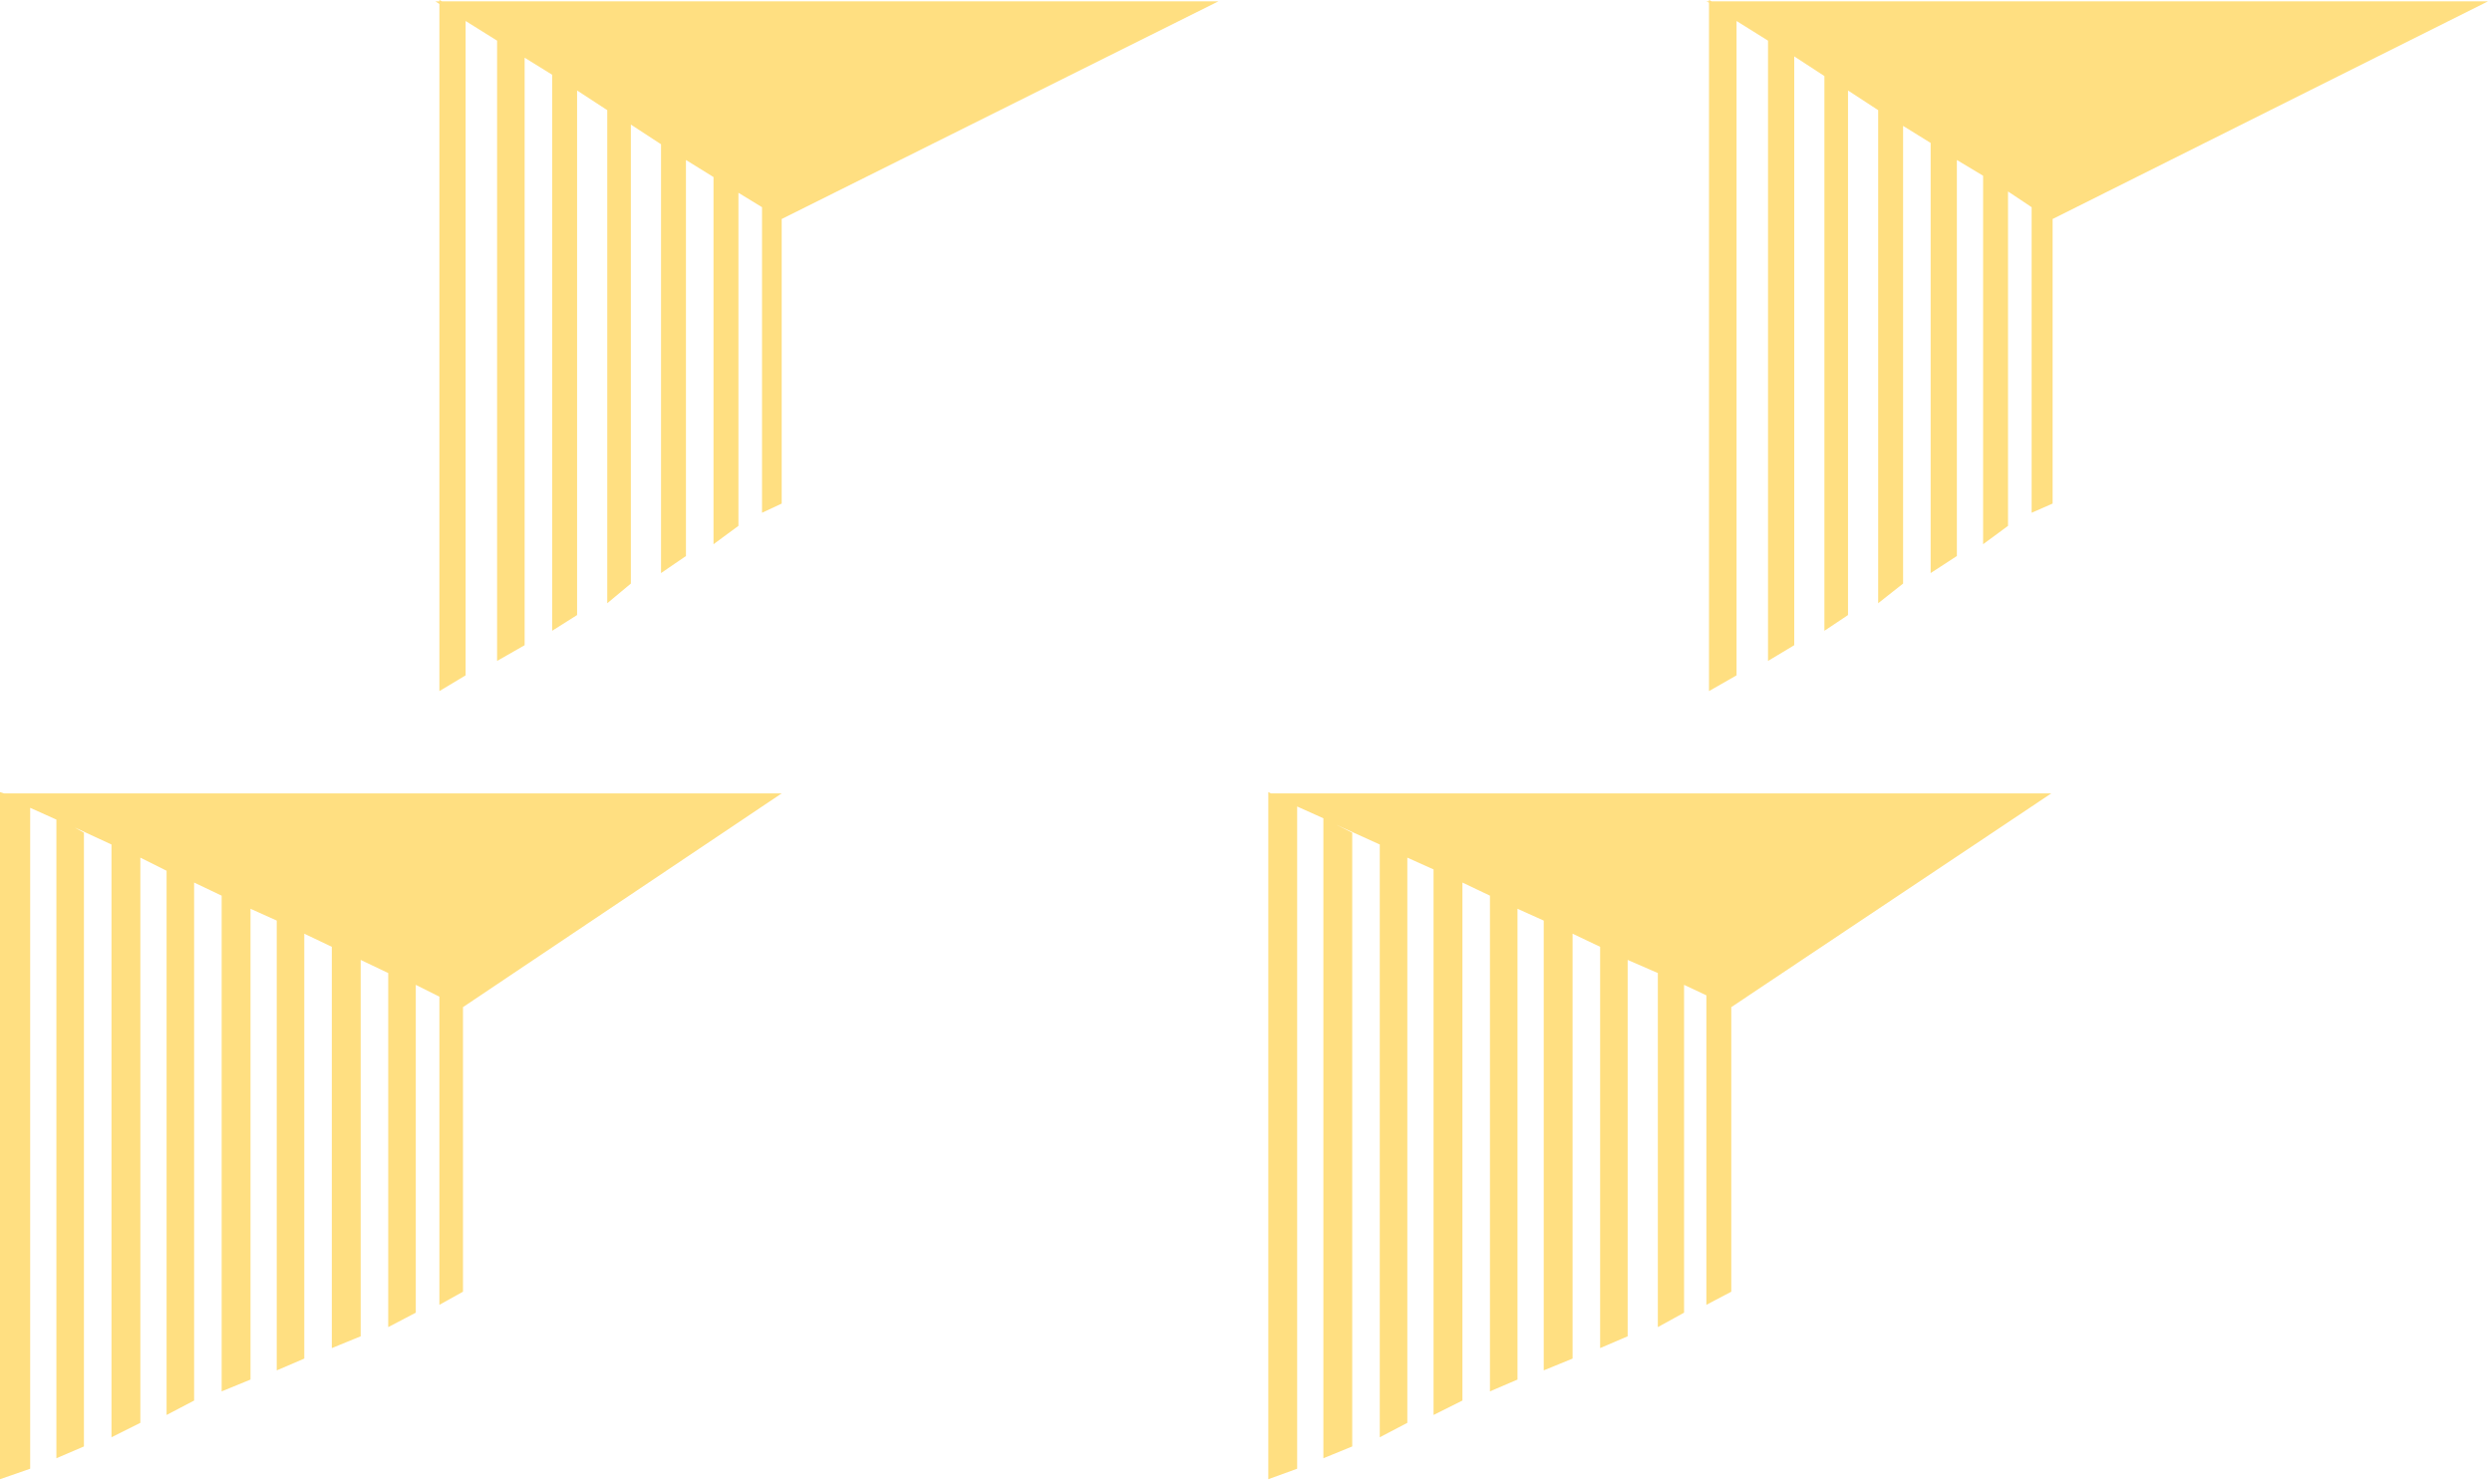 <?xml version="1.0" encoding="UTF-8" standalone="no"?>
<svg width="418px" height="249px" viewBox="0 0 418 249" version="1.1" xmlns="http://www.w3.org/2000/svg" xmlns:xlink="http://www.w3.org/1999/xlink" xmlns:sketch="http://www.bohemiancoding.com/sketch/ns">
    <!-- Generator: Sketch 3.4.2 (15857) - http://www.bohemiancoding.com/sketch -->
    <title>s </title>
    <desc>Created with Sketch.</desc>
    <defs></defs>
    <g id="Page-1" stroke="none" stroke-width="1" fill="none" fill-rule="evenodd" sketch:type="MSPage">
        <g id="s-" sketch:type="MSLayerGroup" fill-opacity="0.505" fill="#FFC107">
            <g id="s" sketch:type="MSShapeGroup">
                <g id="Page-1">
                    <g id="Group">
                        <path d="M74.14,0.22 L73.7,-1.42108547e-14 L73.7,0.22 L73.04,0.22 L73.7,0.66 L73.7,115.94 L78.1,113.3 L78.1,3.52 L83.38,6.82 L83.38,110.88 L88,108.24 L88,9.68 L92.62,12.54 L92.62,105.82 L96.8,103.18 L96.8,15.18 L101.86,18.48 L101.86,101.2 L105.82,97.9 L105.82,20.9 L110.88,24.2 L110.88,96.14 L115.06,93.28 L115.06,26.84 L119.68,29.7 L119.68,91.3 L123.86,88.22 L123.86,32.34 L127.82,34.76 L127.82,86.02 L131.12,84.48 L131.12,36.74 L204.38,0.22 L74.14,0.22 L74.14,0.22 Z M417.34,0.22 L287.1,0.22 L286.66,-1.42108547e-14 L286.66,0.22 L286.22,0.22 L286.66,0.44 L286.66,115.94 L291.28,113.3 L291.28,3.52 L296.56,6.82 L296.56,110.88 L300.96,108.24 L300.96,9.46 L306.02,12.76 L306.02,105.82 L309.98,103.18 L309.98,15.18 L315.04,18.48 L315.04,101.2 L319.22,97.9 L319.22,21.12 L323.84,23.98 L323.84,96.14 L328.24,93.28 L328.24,26.84 L332.64,29.48 L332.64,91.3 L336.82,88.22 L336.82,32.12 L340.78,34.76 L340.78,86.02 L344.3,84.48 L344.3,36.74 L417.34,0.22 L417.34,0.22 Z M-4.54747351e-13,132.88 L-4.54747351e-13,248.16 L5.06,246.4 L5.06,135.52 L9.46,137.5 L9.46,244.64 L14.08,242.66 L14.08,139.7 L12.54,138.82 L18.7,141.68 L18.7,241.12 L23.54,238.7 L23.54,143.88 L27.94,146.08 L27.94,237.38 L32.56,234.96 L32.56,148.06 L37.18,150.26 L37.18,233.42 L42.02,231.44 L42.02,152.46 L46.42,154.44 L46.42,229.9 L51.04,227.92 L51.04,156.64 L55.66,158.84 L55.66,226.16 L60.5,224.18 L60.5,161.04 L65.12,163.24 L65.12,222.64 L69.74,220.22 L69.74,165.22 L73.7,167.2 L73.7,218.9 L77.66,216.7 L77.66,168.96 L131.12,133.1 L0.66,133.1 L-4.54747351e-13,132.88 L-4.54747351e-13,132.88 Z M212.74,132.88 L212.74,248.16 L217.58,246.4 L217.58,135.3 L221.98,137.28 L221.98,244.64 L226.82,242.66 L226.82,139.7 L224.18,138.38 L231.44,141.68 L231.44,241.12 L236.06,238.7 L236.06,143.88 L240.46,145.86 L240.46,237.38 L245.3,234.96 L245.3,148.06 L249.92,150.26 L249.92,233.42 L254.54,231.44 L254.54,152.46 L258.94,154.44 L258.94,229.9 L263.78,227.92 L263.78,156.64 L268.4,158.84 L268.4,226.16 L273.02,224.18 L273.02,161.04 L278.08,163.24 L278.08,222.64 L282.48,220.22 L282.48,165.22 L286.22,166.98 L286.22,218.9 L290.4,216.7 L290.4,168.96 L344.08,133.1 L213.18,133.1 L212.74,132.88 L212.74,132.88 Z" id="s"></path>
                    </g>
                </g>
            </g>
        </g>
    </g>
</svg>
